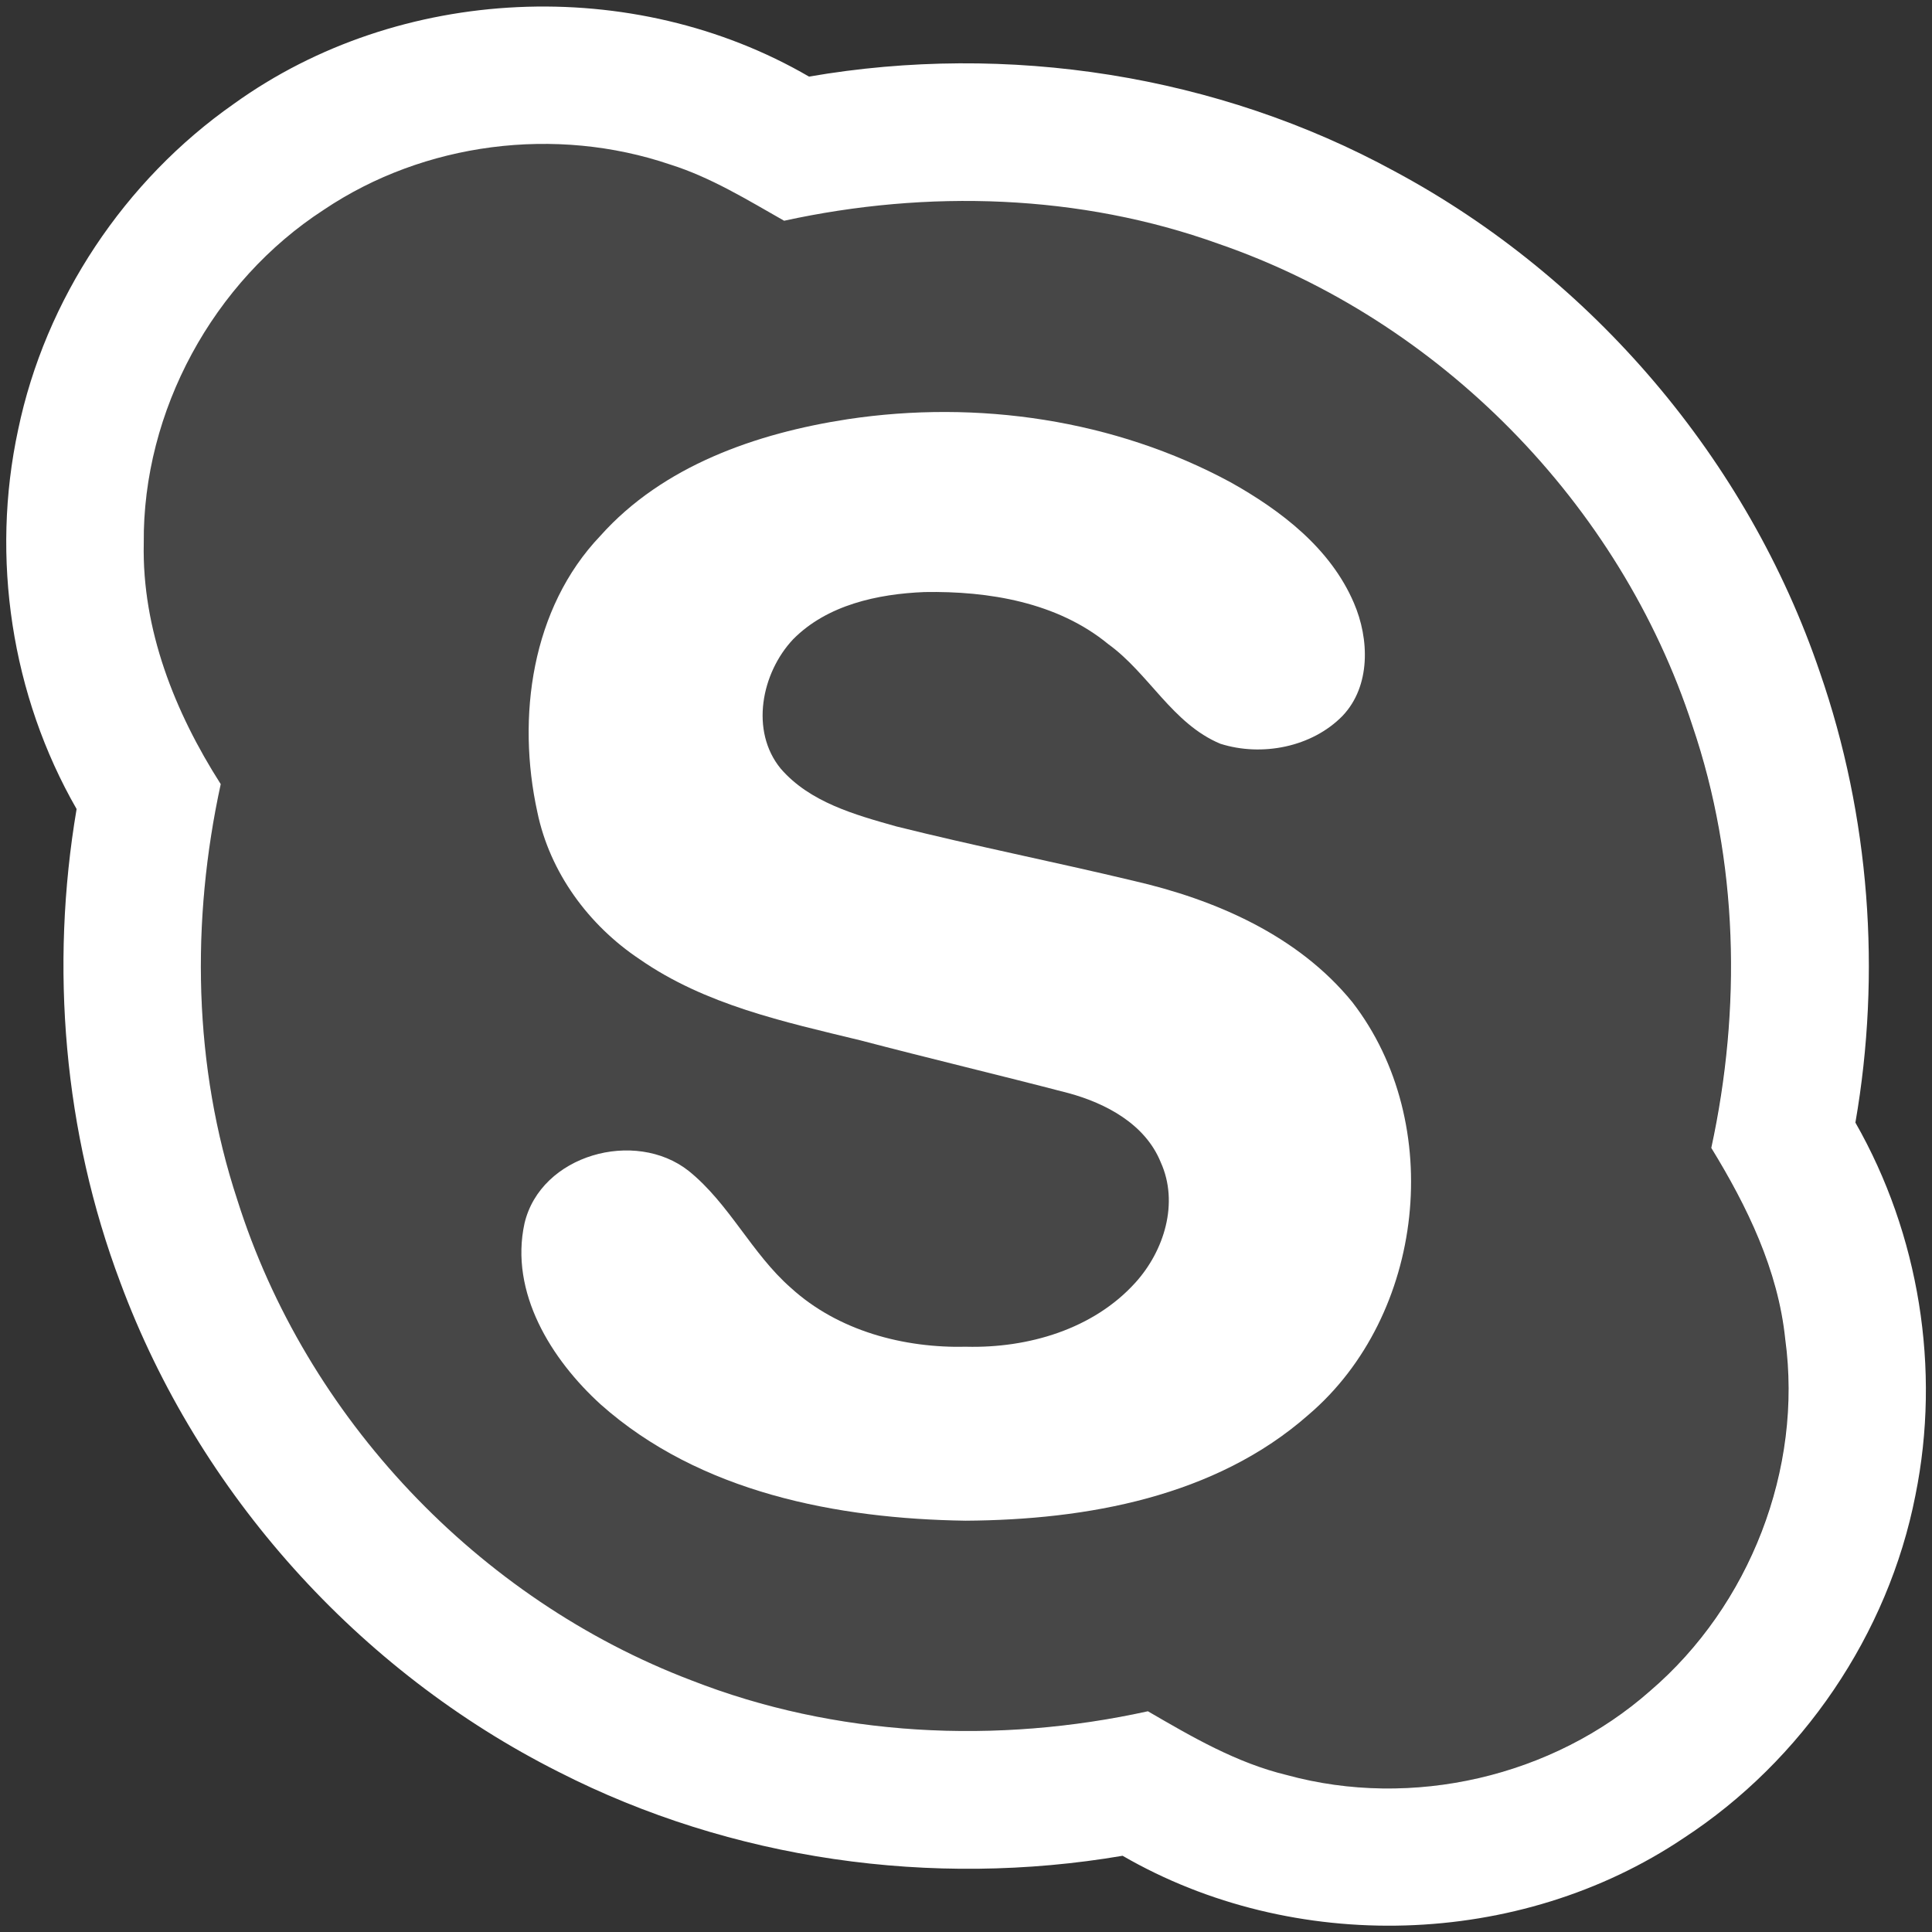 <?xml version="1.0" encoding="utf-8"?>
<!-- Generator: Adobe Illustrator 19.2.0, SVG Export Plug-In . SVG Version: 6.00 Build 0)  -->
<svg version="1.1" id="icon" xmlns="http://www.w3.org/2000/svg" xmlns:xlink="http://www.w3.org/1999/xlink" x="0px" y="0px"
	 viewBox="0 0 512 512" style="enable-background:new 0 0 512 512;" xml:space="preserve">
<rect x="0" y="0" width="512" height="512" fill="#333333" stroke="none"/>
<style type="text/css">
	.st0{opacity:0.1;fill:#FFFFFF;}
	.st1{fill:#FFFFFF;}
</style>
<g>
	<path id="path8_1_" class="st0" d="M85.7,55.5c26.6-17.9,61.5-22.3,91.8-12c10.8,3.4,20.5,9.4,30.2,14.9c38-8.3,78.4-7.1,115.1,6.1
		c58.6,20.2,106.4,68.8,125.6,127.7c12.2,35.9,13,75,5,111.9c9.5,15.5,17.7,32.3,19.6,50.7c4.7,34.5-9.4,70.7-35.8,93.3
		c-25.8,22.8-63.1,31.4-96.3,22.3c-13.3-3.2-25.1-10.1-36.8-16.9c-40,8.8-82.7,6.8-121-8.2C126.7,423.8,81.1,375.7,62.9,318
		c-11.7-35.5-12.3-73.9-4.4-110.2c-12.2-19.1-20.9-41-20.4-63.9C37.7,108.9,56.4,74.6,85.7,55.5z"/>
	<path class="st1" d="M491.7,297.5c6.9-39.7,3.8-81.2-9.4-119.3C463.2,121.9,422,73.5,369.6,45.4c-46.9-25.6-102.6-34.2-155.2-25.1
		C167.8-6.8,105.9-4.1,62,27.5c-29,20.3-50,51.8-57.2,86.4c-7.3,33.9-1.8,70.4,15.5,100.5c-7.1,41.9-3.4,85.7,11.6,125.5
		C52.6,395.7,95,442.9,148.1,469.6c45.7,23.3,98.9,30.8,149.4,22.2c45.3,26.2,105.1,24.6,148.7-4.7c31.4-20.5,54.2-54,61.4-90.8
		C514.4,362.8,508.6,327.1,491.7,297.5z M437.3,448.1c-25.8,22.8-63.1,31.4-96.3,22.3c-13.3-3.2-25.1-10.1-36.8-16.9
		c-40,8.8-82.7,6.8-121-8.2C126.7,423.8,81.1,375.7,62.9,318c-11.7-35.5-12.3-73.9-4.4-110.2c-12.2-19.1-20.9-41-20.4-63.9
		c-0.3-35,18.4-69.3,47.7-88.3c26.6-17.9,61.5-22.3,91.8-12c10.8,3.4,20.5,9.4,30.2,14.9c38-8.3,78.4-7.1,115.1,6.1
		c58.6,20.2,106.4,68.8,125.6,127.7c12.2,35.9,13,75,5,111.9c9.5,15.5,17.7,32.3,19.6,50.7C477.8,389.3,463.7,425.5,437.3,448.1z"/>
	<path id="path10" class="st1" d="M224.6,111.1c34.5-5.2,70.8,0.1,101.5,16.7c13.4,7.5,26.5,17.5,32.7,32c4.1,9.5,4.5,22-3,29.9
		c-8.1,8.3-21.4,10.9-32.4,7.4c-12.7-5.3-18.9-18.6-29.7-26.4c-13.5-11.1-31.7-14.1-48.7-13.8c-12.4,0.5-25.8,3.4-34.8,12.5
		c-8.4,8.9-11.5,24.3-3.3,34.3c7.7,8.9,19.6,12.2,30.6,15.3c20.8,5.2,41.9,9.4,62.8,14.4c21.8,5,43.7,14.5,58.1,32.2
		c24.8,32.1,19.2,83-11.6,109.3c-24.7,21.8-58.9,27.9-90.9,28.1c-34.1-0.5-70.5-7.5-96.7-30.8c-13.1-11.9-24.2-29.7-20.2-48
		c4.3-18.2,29.3-25.1,43.5-13.9c10.8,8.7,16.7,21.9,27.1,31c12.5,11.4,29.9,16,46.5,15.6c16.3,0.4,33.6-4.6,44.8-17
		c7.6-8.4,11.6-21.1,6.7-31.9c-4.1-10.1-14.5-15.6-24.4-18.3c-18.4-4.8-36.9-9.2-55.2-14c-20.2-4.9-41.1-9.4-58.5-21.5
		c-13.5-9-23.8-23-27.1-39c-5.5-25.1-1.6-54,16.7-73.2C175.7,123.4,200.5,114.8,224.6,111.1z"/>
</g>
</svg>
